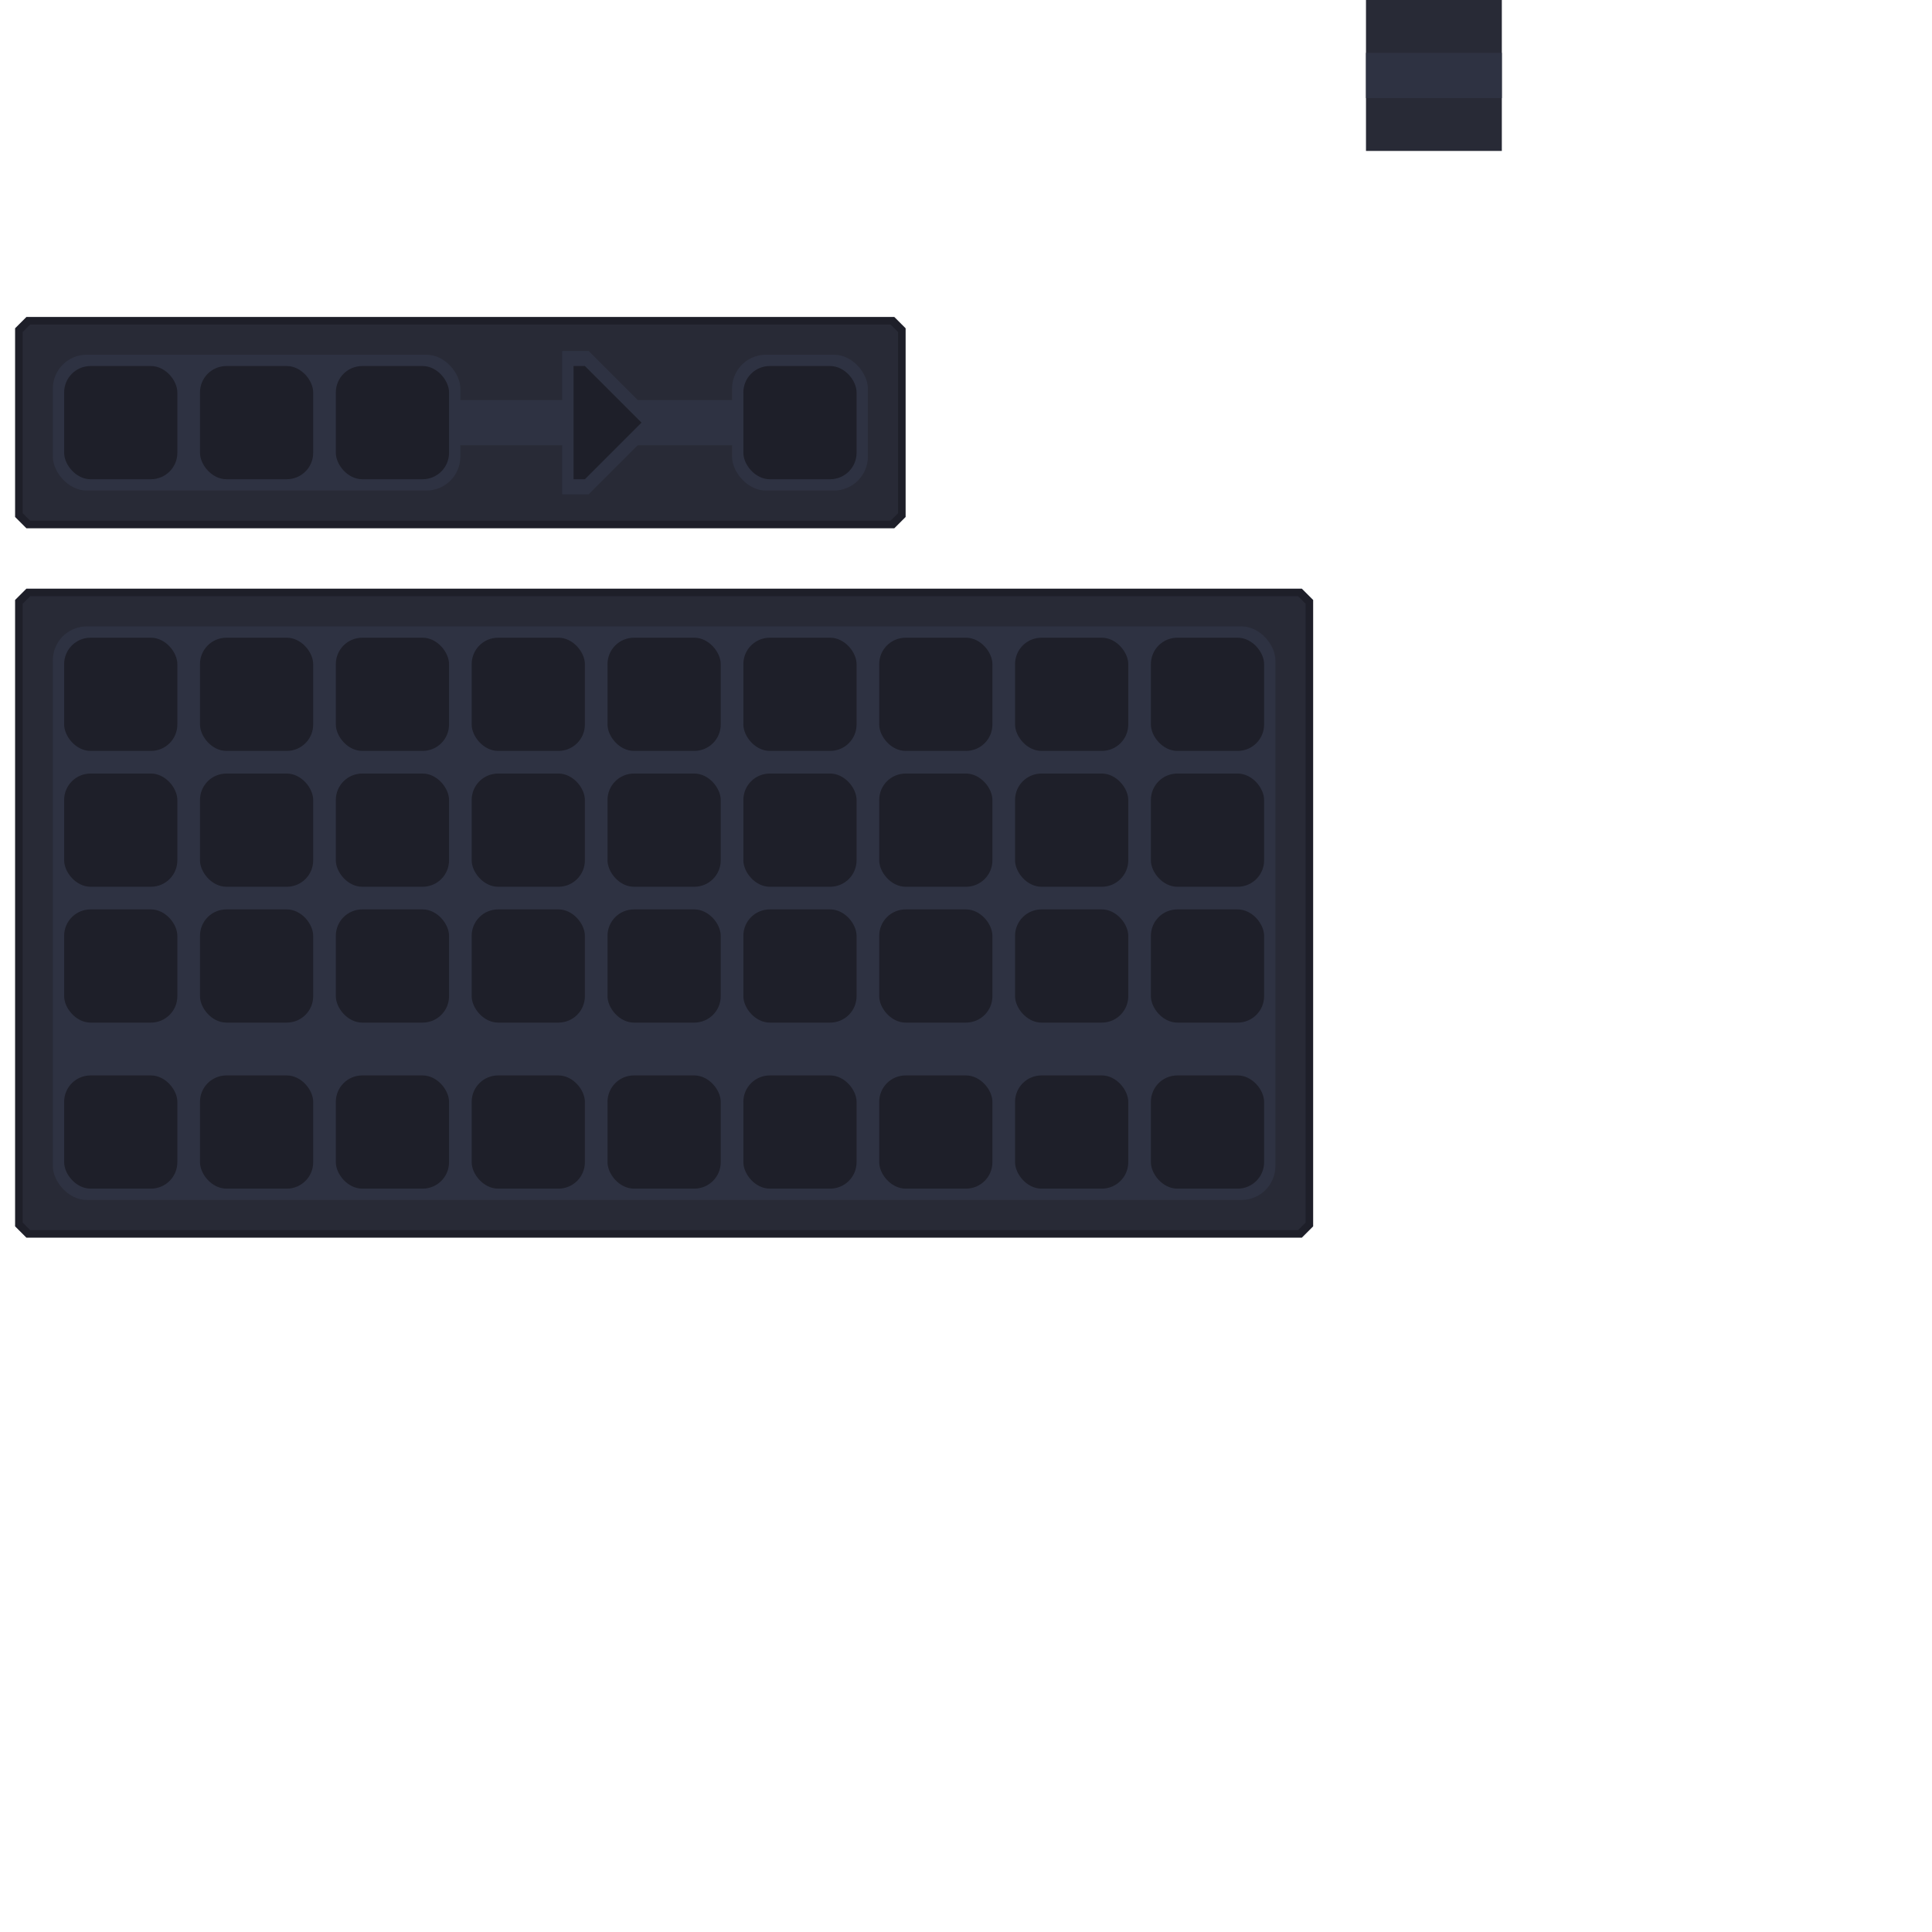 <svg xmlns="http://www.w3.org/2000/svg" xmlns:svg="http://www.w3.org/2000/svg" id="svg2" width="1024" height="1024" version="1.1" viewBox="0 0 1024 1024" xml:space="preserve"><g id="g1134-7" style="display:inline"><g id="path6627-6-2"><path style="color:#000;fill:#282a36;-inkscape-stroke:none" id="path3" d="m 15,314 -5,5 v 330 l 5,5 h 674 l 5,-5 V 319 l -5,-5 z"/><path style="color:#000;fill:#1e1f29;-inkscape-stroke:none" id="path4" d="m 14,312 -6,6 v 332 l 6,6 h 676 l 6,-6 V 318 l -6,-6 z m 2,4 h 672 l 4,4 v 328 l -4,4 H 16 l -4,-4 V 320 Z"/></g><g id="g2"><rect style="display:inline;fill:#2e3242;fill-rule:evenodd;stroke-width:3.992;stroke-linecap:square;stroke-linejoin:round;stroke-miterlimit:0" id="rect53" width="648" height="304" x="28" y="332" rx="18" ry="18"/><g id="g62-3-5" style="display:inline" transform="translate(0,232)"><rect style="display:inline;fill:#1e1f29;fill-rule:evenodd;stroke-width:2;stroke-linecap:square;stroke-linejoin:round;stroke-miterlimit:0" id="rect54-6-4" width="60" height="60" x="610" y="338" rx="14" ry="14"/><rect style="display:inline;fill:#1e1f29;fill-rule:evenodd;stroke-width:2;stroke-linecap:square;stroke-linejoin:round;stroke-miterlimit:0" id="rect55-1-7" width="60" height="60" x="538" y="338" rx="14" ry="14"/><rect style="display:inline;fill:#1e1f29;fill-rule:evenodd;stroke-width:2;stroke-linecap:square;stroke-linejoin:round;stroke-miterlimit:0" id="rect56-0-6" width="60" height="60" x="466" y="338" rx="14" ry="14"/><rect style="display:inline;fill:#1e1f29;fill-rule:evenodd;stroke-width:2;stroke-linecap:square;stroke-linejoin:round;stroke-miterlimit:0" id="rect57-6-5" width="60" height="60" x="394" y="338" rx="14" ry="14"/><rect style="display:inline;fill:#1e1f29;fill-rule:evenodd;stroke-width:2;stroke-linecap:square;stroke-linejoin:round;stroke-miterlimit:0" id="rect58-3-6" width="60" height="60" x="322" y="338" rx="14" ry="14"/><rect style="display:inline;fill:#1e1f29;fill-rule:evenodd;stroke-width:2;stroke-linecap:square;stroke-linejoin:round;stroke-miterlimit:0" id="rect59-2-9" width="60" height="60" x="250" y="338" rx="14" ry="14"/><rect style="display:inline;fill:#1e1f29;fill-rule:evenodd;stroke-width:2;stroke-linecap:square;stroke-linejoin:round;stroke-miterlimit:0" id="rect60-0-3" width="60" height="60" x="178" y="338" rx="14" ry="14"/><rect style="display:inline;fill:#1e1f29;fill-rule:evenodd;stroke-width:2;stroke-linecap:square;stroke-linejoin:round;stroke-miterlimit:0" id="rect61-6-7" width="60" height="60" x="106" y="338" rx="14" ry="14"/><rect style="display:inline;fill:#1e1f29;fill-rule:evenodd;stroke-width:2;stroke-linecap:square;stroke-linejoin:round;stroke-miterlimit:0" id="rect62-1-4" width="60" height="60" x="34" y="338" rx="14" ry="14"/></g><g id="g62-3" style="display:inline" transform="translate(0,144)"><rect style="display:inline;fill:#1e1f29;fill-rule:evenodd;stroke-width:2;stroke-linecap:square;stroke-linejoin:round;stroke-miterlimit:0" id="rect54-6" width="60" height="60" x="610" y="338" rx="14" ry="14"/><rect style="display:inline;fill:#1e1f29;fill-rule:evenodd;stroke-width:2;stroke-linecap:square;stroke-linejoin:round;stroke-miterlimit:0" id="rect55-1" width="60" height="60" x="538" y="338" rx="14" ry="14"/><rect style="display:inline;fill:#1e1f29;fill-rule:evenodd;stroke-width:2;stroke-linecap:square;stroke-linejoin:round;stroke-miterlimit:0" id="rect56-0" width="60" height="60" x="466" y="338" rx="14" ry="14"/><rect style="display:inline;fill:#1e1f29;fill-rule:evenodd;stroke-width:2;stroke-linecap:square;stroke-linejoin:round;stroke-miterlimit:0" id="rect57-6" width="60" height="60" x="394" y="338" rx="14" ry="14"/><rect style="display:inline;fill:#1e1f29;fill-rule:evenodd;stroke-width:2;stroke-linecap:square;stroke-linejoin:round;stroke-miterlimit:0" id="rect58-3" width="60" height="60" x="322" y="338" rx="14" ry="14"/><rect style="display:inline;fill:#1e1f29;fill-rule:evenodd;stroke-width:2;stroke-linecap:square;stroke-linejoin:round;stroke-miterlimit:0" id="rect59-2" width="60" height="60" x="250" y="338" rx="14" ry="14"/><rect style="display:inline;fill:#1e1f29;fill-rule:evenodd;stroke-width:2;stroke-linecap:square;stroke-linejoin:round;stroke-miterlimit:0" id="rect60-0" width="60" height="60" x="178" y="338" rx="14" ry="14"/><rect style="display:inline;fill:#1e1f29;fill-rule:evenodd;stroke-width:2;stroke-linecap:square;stroke-linejoin:round;stroke-miterlimit:0" id="rect61-6" width="60" height="60" x="106" y="338" rx="14" ry="14"/><rect style="display:inline;fill:#1e1f29;fill-rule:evenodd;stroke-width:2;stroke-linecap:square;stroke-linejoin:round;stroke-miterlimit:0" id="rect62-1" width="60" height="60" x="34" y="338" rx="14" ry="14"/></g><g id="g62" style="display:inline" transform="translate(0,72)"><rect style="display:inline;fill:#1e1f29;fill-rule:evenodd;stroke-width:2;stroke-linecap:square;stroke-linejoin:round;stroke-miterlimit:0" id="rect54" width="60" height="60" x="610" y="338" rx="14" ry="14"/><rect style="display:inline;fill:#1e1f29;fill-rule:evenodd;stroke-width:2;stroke-linecap:square;stroke-linejoin:round;stroke-miterlimit:0" id="rect55" width="60" height="60" x="538" y="338" rx="14" ry="14"/><rect style="display:inline;fill:#1e1f29;fill-rule:evenodd;stroke-width:2;stroke-linecap:square;stroke-linejoin:round;stroke-miterlimit:0" id="rect56" width="60" height="60" x="466" y="338" rx="14" ry="14"/><rect style="display:inline;fill:#1e1f29;fill-rule:evenodd;stroke-width:2;stroke-linecap:square;stroke-linejoin:round;stroke-miterlimit:0" id="rect57" width="60" height="60" x="394" y="338" rx="14" ry="14"/><rect style="display:inline;fill:#1e1f29;fill-rule:evenodd;stroke-width:2;stroke-linecap:square;stroke-linejoin:round;stroke-miterlimit:0" id="rect58" width="60" height="60" x="322" y="338" rx="14" ry="14"/><rect style="display:inline;fill:#1e1f29;fill-rule:evenodd;stroke-width:2;stroke-linecap:square;stroke-linejoin:round;stroke-miterlimit:0" id="rect59" width="60" height="60" x="250" y="338" rx="14" ry="14"/><rect style="display:inline;fill:#1e1f29;fill-rule:evenodd;stroke-width:2;stroke-linecap:square;stroke-linejoin:round;stroke-miterlimit:0" id="rect60" width="60" height="60" x="178" y="338" rx="14" ry="14"/><rect style="display:inline;fill:#1e1f29;fill-rule:evenodd;stroke-width:2;stroke-linecap:square;stroke-linejoin:round;stroke-miterlimit:0" id="rect61" width="60" height="60" x="106" y="338" rx="14" ry="14"/><rect style="display:inline;fill:#1e1f29;fill-rule:evenodd;stroke-width:2;stroke-linecap:square;stroke-linejoin:round;stroke-miterlimit:0" id="rect62" width="60" height="60" x="34" y="338" rx="14" ry="14"/></g><g id="g53" style="display:inline"><rect style="display:inline;fill:#1e1f29;fill-rule:evenodd;stroke-width:2;stroke-linecap:square;stroke-linejoin:round;stroke-miterlimit:0" id="rect1-2" width="60" height="60" x="610" y="338" rx="14" ry="14"/><rect style="display:inline;fill:#1e1f29;fill-rule:evenodd;stroke-width:2;stroke-linecap:square;stroke-linejoin:round;stroke-miterlimit:0" id="rect1-2-9" width="60" height="60" x="538" y="338" rx="14" ry="14"/><rect style="display:inline;fill:#1e1f29;fill-rule:evenodd;stroke-width:2;stroke-linecap:square;stroke-linejoin:round;stroke-miterlimit:0" id="rect1-2-9-3" width="60" height="60" x="466" y="338" rx="14" ry="14"/><rect style="display:inline;fill:#1e1f29;fill-rule:evenodd;stroke-width:2;stroke-linecap:square;stroke-linejoin:round;stroke-miterlimit:0" id="rect1-2-9-3-1" width="60" height="60" x="394" y="338" rx="14" ry="14"/><rect style="display:inline;fill:#1e1f29;fill-rule:evenodd;stroke-width:2;stroke-linecap:square;stroke-linejoin:round;stroke-miterlimit:0" id="rect1-2-9-3-1-9" width="60" height="60" x="322" y="338" rx="14" ry="14"/><rect style="display:inline;fill:#1e1f29;fill-rule:evenodd;stroke-width:2;stroke-linecap:square;stroke-linejoin:round;stroke-miterlimit:0" id="rect1-2-9-3-1-9-1" width="60" height="60" x="250" y="338" rx="14" ry="14"/><rect style="display:inline;fill:#1e1f29;fill-rule:evenodd;stroke-width:2;stroke-linecap:square;stroke-linejoin:round;stroke-miterlimit:0" id="rect1-2-9-3-1-9-1-4" width="60" height="60" x="178" y="338" rx="14" ry="14"/><rect style="display:inline;fill:#1e1f29;fill-rule:evenodd;stroke-width:2;stroke-linecap:square;stroke-linejoin:round;stroke-miterlimit:0" id="rect1-2-9-3-1-9-1-4-8" width="60" height="60" x="106" y="338" rx="14" ry="14"/><rect style="display:inline;fill:#1e1f29;fill-rule:evenodd;stroke-width:2;stroke-linecap:square;stroke-linejoin:round;stroke-miterlimit:0" id="rect1-2-9-3-1-9-1-4-8-5" width="60" height="60" x="34" y="338" rx="14" ry="14"/></g></g></g><g id="g47" transform="translate(-604,-356)" style="display:inline"><g id="g41" style="display:inline"><path style="color:#000;display:inline;fill:#282a36;-inkscape-stroke:none" id="path40" d="m 619,526 -5,5 v 98 l 5,5 h 458 l 5,-5 v -98 l -5,-5 z"/><path style="color:#000;display:inline;fill:#1e1f29;-inkscape-stroke:none" id="path41" d="m 618,524 -6,6 v 100 l 6,6 h 460 l 6,-6 V 530 l -6,-6 z m 2,4 h 456 l 4,4 v 96 l -4,4 H 620 l -4,-4 v -96 z"/></g><g id="g3"><path d="m 994,568 v 24 h -52 l -26,26 h -14 v -26 h -56 v -24 h 56 v -26 h 14 l 26,26 z" style="display:inline;fill:#2e3242;fill-opacity:1;stroke:#000;stroke-width:0;stroke-linecap:butt;stroke-linejoin:miter;stroke-miterlimit:4;stroke-dasharray:none;stroke-opacity:1;paint-order:stroke markers fill" id="path666-7-1"/><path style="display:inline;fill:#1e1f29;fill-opacity:1;stroke:#000;stroke-width:0;stroke-linecap:butt;stroke-linejoin:miter;stroke-miterlimit:4;stroke-dasharray:none;stroke-opacity:1" id="path43" d="m 908,550 h 6 l 30,30 -30,30 h -6 z"/></g><g id="g2-2" style="display:inline"><rect style="display:inline;fill:#2e3242;fill-rule:evenodd;stroke-width:3.992;stroke-linecap:square;stroke-linejoin:round;stroke-miterlimit:0" id="rect41" width="72" height="72" x="992" y="544" rx="18" ry="18"/><rect style="display:inline;fill:#2e3242;fill-rule:evenodd;stroke-width:3.992;stroke-linecap:square;stroke-linejoin:round;stroke-miterlimit:0" id="rect42" width="216" height="72" x="632" y="544" rx="18" ry="18"/><rect style="display:inline;fill:#1e1f29;fill-rule:evenodd;stroke-width:2;stroke-linecap:square;stroke-linejoin:round;stroke-miterlimit:0" id="rect43" width="60" height="60" x="638" y="550" rx="14" ry="14"/><rect style="display:inline;fill:#1e1f29;fill-rule:evenodd;stroke-width:2;stroke-linecap:square;stroke-linejoin:round;stroke-miterlimit:0" id="rect44" width="60" height="60" x="710" y="550" rx="14" ry="14"/><rect style="display:inline;fill:#1e1f29;fill-rule:evenodd;stroke-width:2;stroke-linecap:square;stroke-linejoin:round;stroke-miterlimit:0" id="rect44-6" width="60" height="60" x="782" y="550" rx="14" ry="14"/><rect style="display:inline;fill:#1e1f29;fill-rule:evenodd;stroke-width:2;stroke-linecap:square;stroke-linejoin:round;stroke-miterlimit:0" id="rect47" width="60" height="60" x="998" y="550" rx="14" ry="14"/></g></g><g id="g48" transform="translate(104.625,-853.875)" style="display:inline"><rect style="opacity:1;fill:#282a36;fill-rule:evenodd;stroke-width:2;stroke-linecap:square;stroke-linejoin:round;stroke-miterlimit:0" id="rect48" width="72" height="80" x="619.375" y="853.875" rx="0" ry="0"/><rect style="opacity:1;fill:#2e3242;fill-rule:evenodd;stroke-width:2;stroke-linecap:square;stroke-linejoin:round;stroke-miterlimit:0" id="rect49" width="72" height="24" x="619.375" y="881.875"/></g></svg>